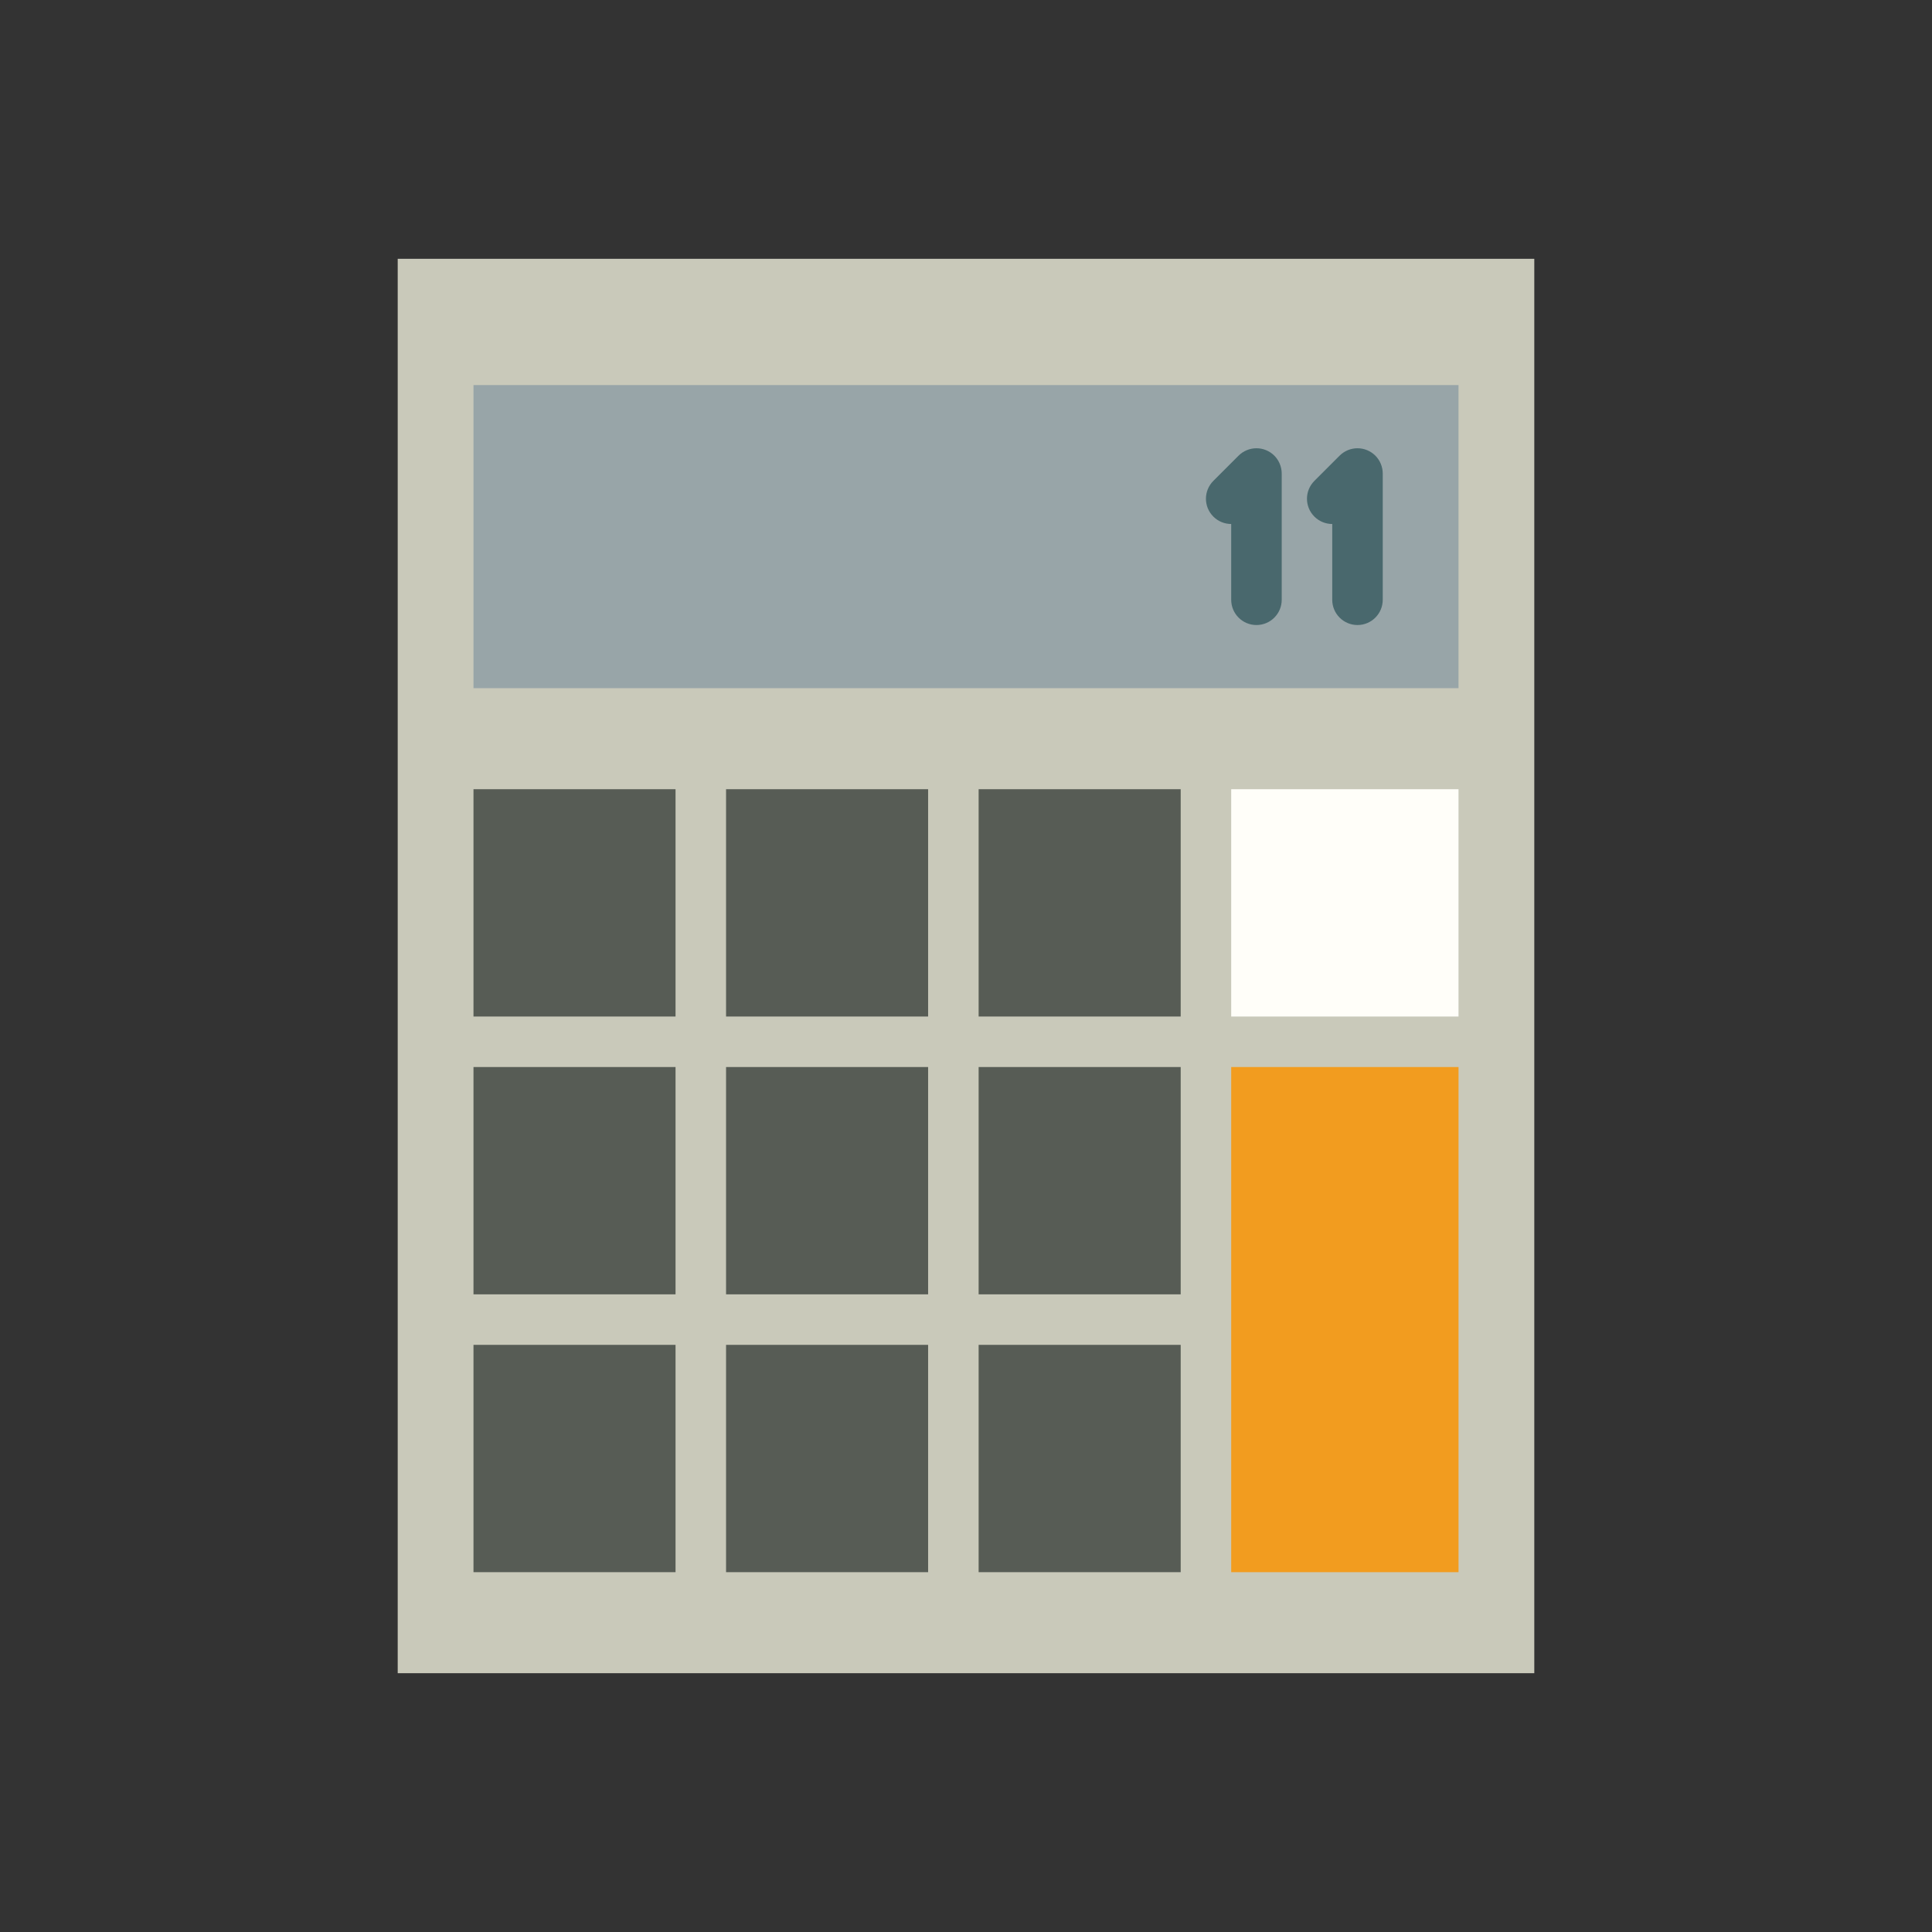 <?xml version="1.0" encoding="utf-8"?>
<!-- Generator: Adobe Illustrator 16.0.0, SVG Export Plug-In . SVG Version: 6.00 Build 0)  -->
<!DOCTYPE svg PUBLIC "-//W3C//DTD SVG 1.1//EN" "http://www.w3.org/Graphics/SVG/1.1/DTD/svg11.dtd">
<svg version="1.1" id="Capa_1" xmlns="http://www.w3.org/2000/svg" xmlns:xlink="http://www.w3.org/1999/xlink" x="0px" y="0px"
	 width="350px" height="350px" viewBox="0 0 350 350" enable-background="new 0 0 350 350" xml:space="preserve">
<rect x="0" y="0" width="350" height="350" fill="#333333" stroke="none"/>
<g>
	<rect x="72.049" y="46.883" fill="#C9C9BA" width="205.902" height="256.234"/>
	<rect x="85.776" y="69.761" fill="#98A5A8" width="178.449" height="54.907"/>
	<rect x="223.044" y="193.303" fill="#F29C1F" width="41.181" height="91.512"/>
	<rect x="85.776" y="142.971" fill="#575C55" width="36.604" height="41.181"/>
	<rect x="131.532" y="142.971" fill="#575C55" width="36.605" height="41.181"/>
	<rect x="177.288" y="142.971" fill="#575C55" width="36.604" height="41.181"/>
	<rect x="223.044" y="142.971" fill="#FFFEF9" width="41.181" height="41.181"/>
	<rect x="85.776" y="193.303" fill="#575C55" width="36.604" height="41.18"/>
	<rect x="131.532" y="193.303" fill="#575C55" width="36.605" height="41.18"/>
	<rect x="177.288" y="193.303" fill="#575C55" width="36.604" height="41.18"/>
	<rect x="85.776" y="243.634" fill="#575C55" width="36.604" height="41.181"/>
	<rect x="131.532" y="243.634" fill="#575C55" width="36.605" height="41.181"/>
	<rect x="177.288" y="243.634" fill="#575C55" width="36.604" height="41.181"/>
	<path fill="#49686D" d="M229.367,81.553c-1.116-0.462-2.379-0.462-3.496,0c-0.563,0.233-1.065,0.567-1.491,0.993l-4.571,4.571
		c-1.789,1.789-1.789,4.681,0,6.47c0.893,0.892,2.064,1.34,3.235,1.34v13.727c0,2.53,2.05,4.576,4.575,4.576
		c2.526,0,4.576-2.045,4.576-4.576V85.776c0-0.595-0.124-1.19-0.353-1.748C231.381,82.907,230.488,82.015,229.367,81.553z"/>
	<path fill="#49686D" d="M250.145,84.028c-0.461-1.121-1.354-2.013-2.475-2.475c-1.117-0.462-2.379-0.462-3.496,0
		c-0.563,0.233-1.066,0.567-1.491,0.993l-4.571,4.571c-1.789,1.789-1.789,4.681,0,6.47c0.893,0.892,2.063,1.34,3.235,1.34v13.727
		c0,2.53,2.05,4.576,4.575,4.576s4.575-2.045,4.575-4.576V85.776C250.497,85.181,250.374,84.586,250.145,84.028z"/>
</g>
</svg>
